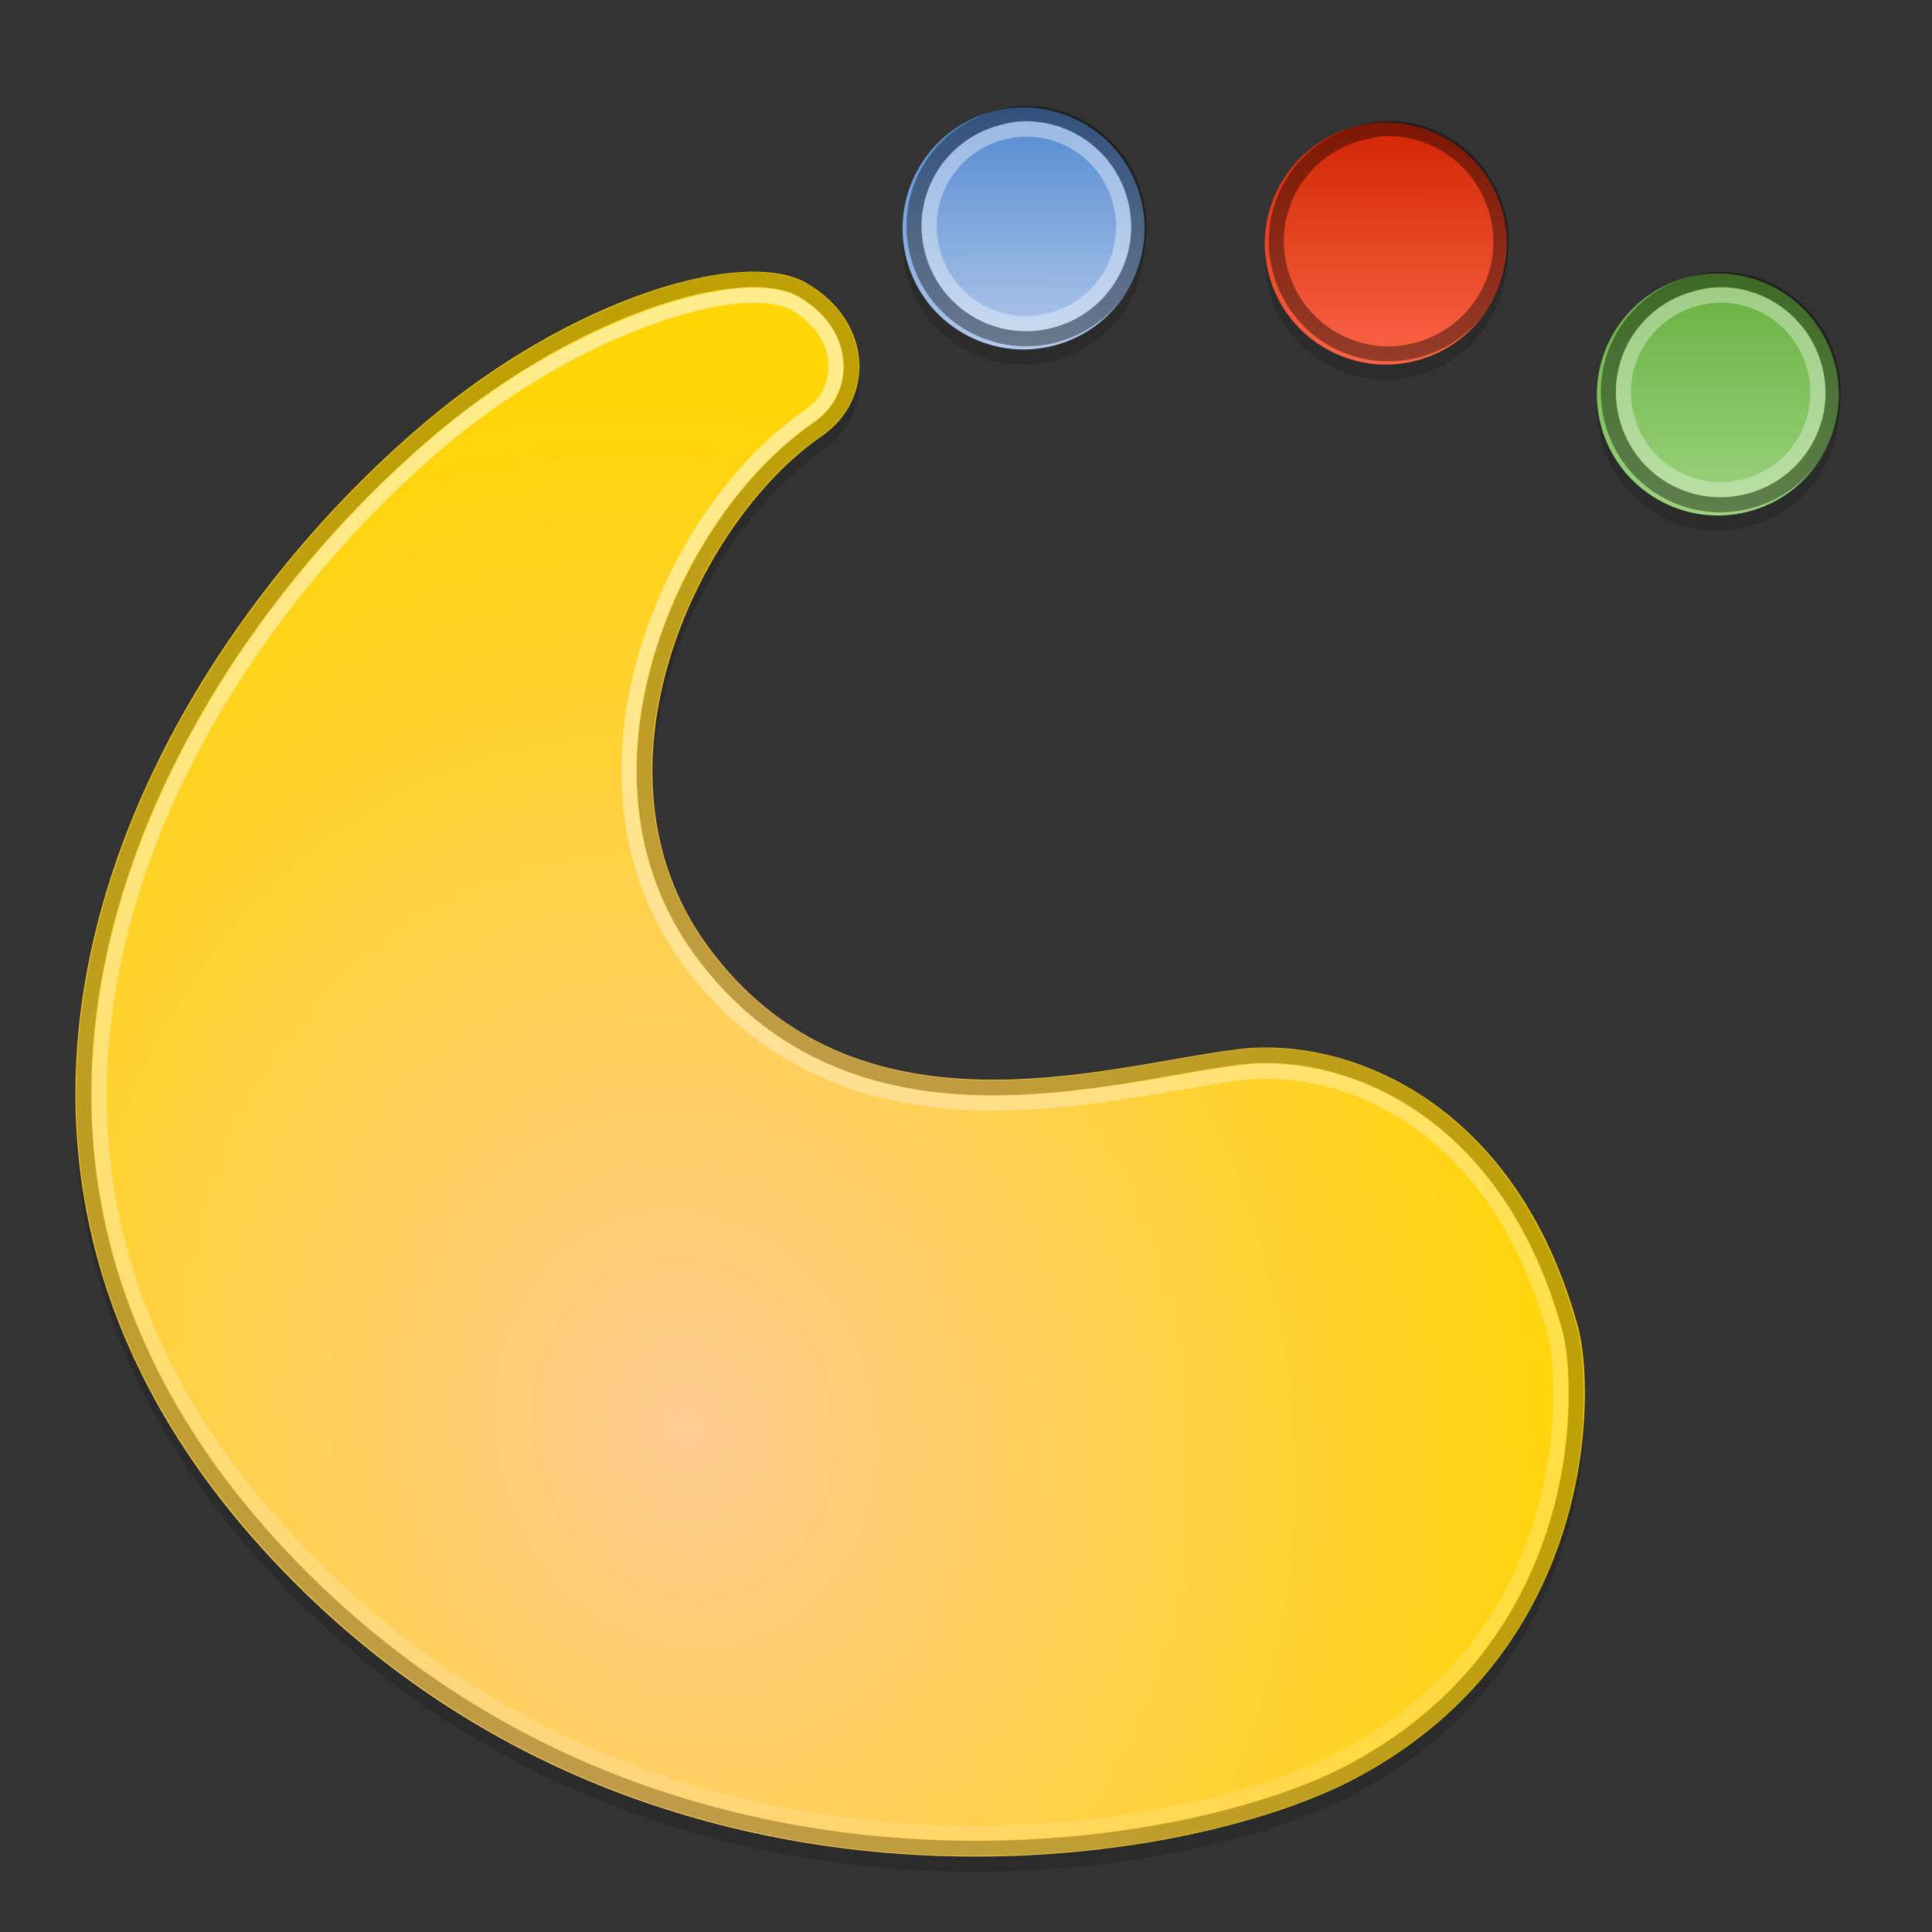<?xml version="1.0" encoding="UTF-8" standalone="no"?>
<svg xmlns="http://www.w3.org/2000/svg" xmlns:xlink="http://www.w3.org/1999/xlink" xmlns:sodipodi="http://sodipodi.sourceforge.net/DTD/sodipodi-0.dtd" xmlns:inkscape="http://www.inkscape.org/namespaces/inkscape" version="1.0" width="128" height="128">
 <rect width="100%" height="100%" fill="#333333" stroke="none"/>
 <defs id="defs3">
  <linearGradient id="linearGradient3924">
   <stop id="stop3926" stop-color="#66b03e"/>
   <stop id="stop3928" offset="1" stop-color="#9ed380"/>
  </linearGradient>
  <linearGradient id="linearGradient3916">
   <stop id="stop3918" stop-color="#d02604"/>
   <stop id="stop3920" offset="1" stop-color="#fb6446"/>
  </linearGradient>
  <linearGradient id="linearGradient3908">
   <stop id="stop3910" stop-color="#5288d1"/>
   <stop id="stop3912" offset="1" stop-color="#b1c9ea"/>
  </linearGradient>
  <linearGradient id="linearGradient3900">
   <stop id="stop3902" stop-color="#ffcc91"/>
   <stop id="stop3904" offset="1" stop-color="#ffd506"/>
  </linearGradient>
  <linearGradient id="linearGradient3884">
   <stop id="stop3886" stop-color="#ffffff"/>
   <stop id="stop3888" offset="1" stop-color="#ffffff" stop-opacity="0"/>
  </linearGradient>
  <linearGradient x1="120.94" y1="8.05" x2="121.94" y2="122.96" id="linearGradient3890" xlink:href="#linearGradient3884" gradientUnits="userSpaceOnUse"/>
  <linearGradient x1="299.9" y1="117.46" x2="318.54" y2="47.898" id="linearGradient3914" xlink:href="#linearGradient3908" gradientUnits="userSpaceOnUse"/>
  <linearGradient x1="299.9" y1="117.46" x2="318.54" y2="47.898" id="linearGradient3922" xlink:href="#linearGradient3916" gradientUnits="userSpaceOnUse"/>
  <linearGradient x1="299.9" y1="117.46" x2="318.54" y2="47.898" id="linearGradient3930" xlink:href="#linearGradient3924" gradientUnits="userSpaceOnUse"/>
  <radialGradient cx="45.37" cy="93.53" r="50" id="radialGradient3940" xlink:href="#linearGradient3900" gradientUnits="userSpaceOnUse" gradientTransform="matrix(1.164,-0.293,0.34,1.351,-39.207,-18.369)"/>
  <linearGradient inkscape:collect="always" xlink:href="#linearGradient3884" id="linearGradient3023" gradientUnits="userSpaceOnUse" x1="102.46" y1="21.254" x2="104.78" y2="152.01"/>
 </defs>
 <path d="m 104.543,88.907 c 1.142,4.155 1.377,21.388 -14.769,29.93 C 77.74,125.203 42.197,130.426 17.829,104.095 -7.451,76.779 9.29,44.977 28.115,29.019 c 9.801,-8.308 21.176,-11.668 25.329,-9.255 4.399,2.556 4.525,7.699 1.014,10.116 -8.433,5.807 -15.94,22.316 -7.609,33.751 9.835,13.5 26.555,7.923 35.207,6.879 7.15,-0.863 18.356,3.36 22.487,18.396 z" id="path3932" opacity="0.15" fill-rule="evenodd"/>
 <circle cx="344" cy="92" r="36" transform="matrix(-0.215,0.058,-0.058,-0.215,147.111,15.963)" id="circle3934" opacity="0.15"/>
 <circle cx="344" cy="92" r="36" transform="matrix(-0.215,0.058,-0.058,-0.215,171.111,16.963)" id="circle3936" opacity="0.15"/>
 <circle cx="344" cy="92" r="36" transform="matrix(-0.215,0.058,-0.058,-0.215,193.111,26.963)" id="circle3938" opacity="0.15"/>
 <path d="m 104.543,87.907 c 1.142,4.155 1.377,21.388 -14.769,29.93 C 77.74,124.203 42.197,129.425 17.829,103.095 -7.451,75.779 9.29,43.977 28.115,28.019 c 9.801,-8.308 21.176,-11.668 25.329,-9.255 4.399,2.556 4.525,7.699 1.014,10.116 -8.433,5.807 -15.94,22.316 -7.609,33.751 9.835,13.5 26.555,7.923 35.207,6.879 7.15,-0.863 18.356,3.36 22.487,18.396 z" id="path3438" fill="url(#radialGradient3940)" fill-rule="evenodd"/>
 <circle cx="344" cy="92" r="36" transform="matrix(-0.215,0.058,-0.058,-0.215,147.111,14.963)" id="circle3581_2_" fill="url(#linearGradient3914)"/>
 <circle cx="344" cy="92" r="36" transform="matrix(-0.215,0.058,-0.058,-0.215,171.111,15.963)" id="circle3095" fill="url(#linearGradient3922)"/>
 <circle cx="344" cy="92" r="36" transform="matrix(-0.215,0.058,-0.058,-0.215,193.111,25.963)" id="circle3097" fill="url(#linearGradient3930)"/>
 <path d="m 67.562,7.531 c -0.48,0.029 -0.957,0.144 -1.469,0.281 -3.984,1.068 -6.349,5.111 -5.281,9.094 1.068,3.984 5.111,6.349 9.094,5.281 3.984,-1.068 6.349,-5.111 5.281,-9.094 -0.934,-3.486 -4.167,-5.77 -7.625,-5.562 z" id="path3949" opacity="0.4" fill="none" stroke="#000000"/>
 <path d="m 91.562,8.531 c -0.48,0.029 -0.957,0.144 -1.469,0.281 -3.984,1.068 -6.349,5.111 -5.281,9.094 1.068,3.984 5.111,6.349 9.094,5.281 3.984,-1.068 6.349,-5.111 5.281,-9.094 -0.934,-3.486 -4.167,-5.77 -7.625,-5.562 z" id="path3947" opacity="0.4" fill="none" stroke="#000000"/>
 <path d="m 50.375,18.531 c -5.06,-0.214 -14.026,3.227 -21.906,9.906 -9.337,7.915 -18.16,19.789 -21.5,33 -3.34,13.211 -1.247,27.744 11.281,41.281 12.083,13.056 26.921,18.286 40.25,19.469 13.329,1.183 25.156,-1.704 31.031,-4.812 7.938,-4.2 11.815,-10.522 13.594,-16.312 1.779,-5.79 1.398,-11.098 0.875,-13 C 99.928,73.243 88.998,69.202 82.125,70.031 77.872,70.545 71.47,72.227 64.875,72.062 58.28,71.898 51.431,69.835 46.406,62.938 42.122,57.057 41.915,49.868 43.844,43.469 45.772,37.07 49.804,31.434 54.156,28.438 55.76,27.333 56.507,25.63 56.375,23.906 56.243,22.182 55.221,20.418 53.156,19.219 52.483,18.827 51.544,18.581 50.375,18.531 z" id="path3945" opacity="0.25" fill="none" stroke="#000000"/>
 <path d="m 113.562,18.531 c -0.48,0.029 -0.957,0.144 -1.469,0.281 -3.984,1.068 -6.349,5.111 -5.281,9.094 1.068,3.984 5.111,6.349 9.094,5.281 3.984,-1.068 6.349,-5.111 5.281,-9.094 -0.934,-3.486 -4.167,-5.77 -7.625,-5.562 z" id="path3879" opacity="0.4" fill="none" stroke="#000000"/>
 <path d="m 67.625,8.562 c -0.385,0.023 -0.81,0.093 -1.281,0.219 -3.455,0.926 -5.488,4.422 -4.562,7.875 0.926,3.455 4.422,5.488 7.875,4.562 3.455,-0.926 5.488,-4.422 4.562,-7.875 C 73.408,10.319 70.604,8.384 67.625,8.562 z" id="path3021" opacity="0.4" fill="none" stroke="url(#linearGradient3890)"/>
 <path d="m 91.625,9.562 c -0.385,0.023 -0.81,0.093 -1.281,0.219 -3.455,0.926 -5.488,4.422 -4.562,7.875 0.926,3.455 4.422,5.488 7.875,4.562 3.455,-0.926 5.488,-4.422 4.562,-7.875 C 97.408,11.319 94.604,9.384 91.625,9.562 z" id="path3019" opacity="0.4" fill="none" stroke="url(#linearGradient3890)"/>
 <path d="M 50.344,19.562 C 45.778,19.37 36.849,22.671 29.125,29.219 19.928,37.014 11.241,48.748 7.969,61.688 4.697,74.627 6.682,88.721 19,102.031 c 11.892,12.85 26.431,17.991 39.562,19.156 13.132,1.165 24.889,-1.75 30.5,-4.719 7.686,-4.066 11.376,-10.097 13.094,-15.688 1.718,-5.59 1.308,-10.894 0.875,-12.469 C 99.071,73.898 88.605,70.295 82.25,71.062 c -4.117,0.497 -10.622,2.169 -17.406,2 -6.784,-0.169 -14.024,-2.358 -19.25,-9.531 C 41.086,57.344 40.88,49.805 42.875,43.188 c 1.995,-6.618 6.112,-12.422 10.719,-15.594 1.321,-0.909 1.887,-2.249 1.781,-3.625 -0.106,-1.376 -0.906,-2.822 -2.719,-3.875 -0.477,-0.277 -1.255,-0.487 -2.312,-0.531 z" id="path3017" opacity="0.54" fill="none" stroke="url(#linearGradient3023)"/>
 <path d="m 113.625,19.562 c -0.385,0.023 -0.81,0.093 -1.281,0.219 -3.455,0.926 -5.488,4.422 -4.562,7.875 0.926,3.455 4.422,5.488 7.875,4.562 3.455,-0.926 5.488,-4.422 4.562,-7.875 -0.81,-3.024 -3.615,-4.96 -6.594,-4.781 z" id="path3881" opacity="0.4" fill="none" stroke="url(#linearGradient3890)"/>
</svg>
